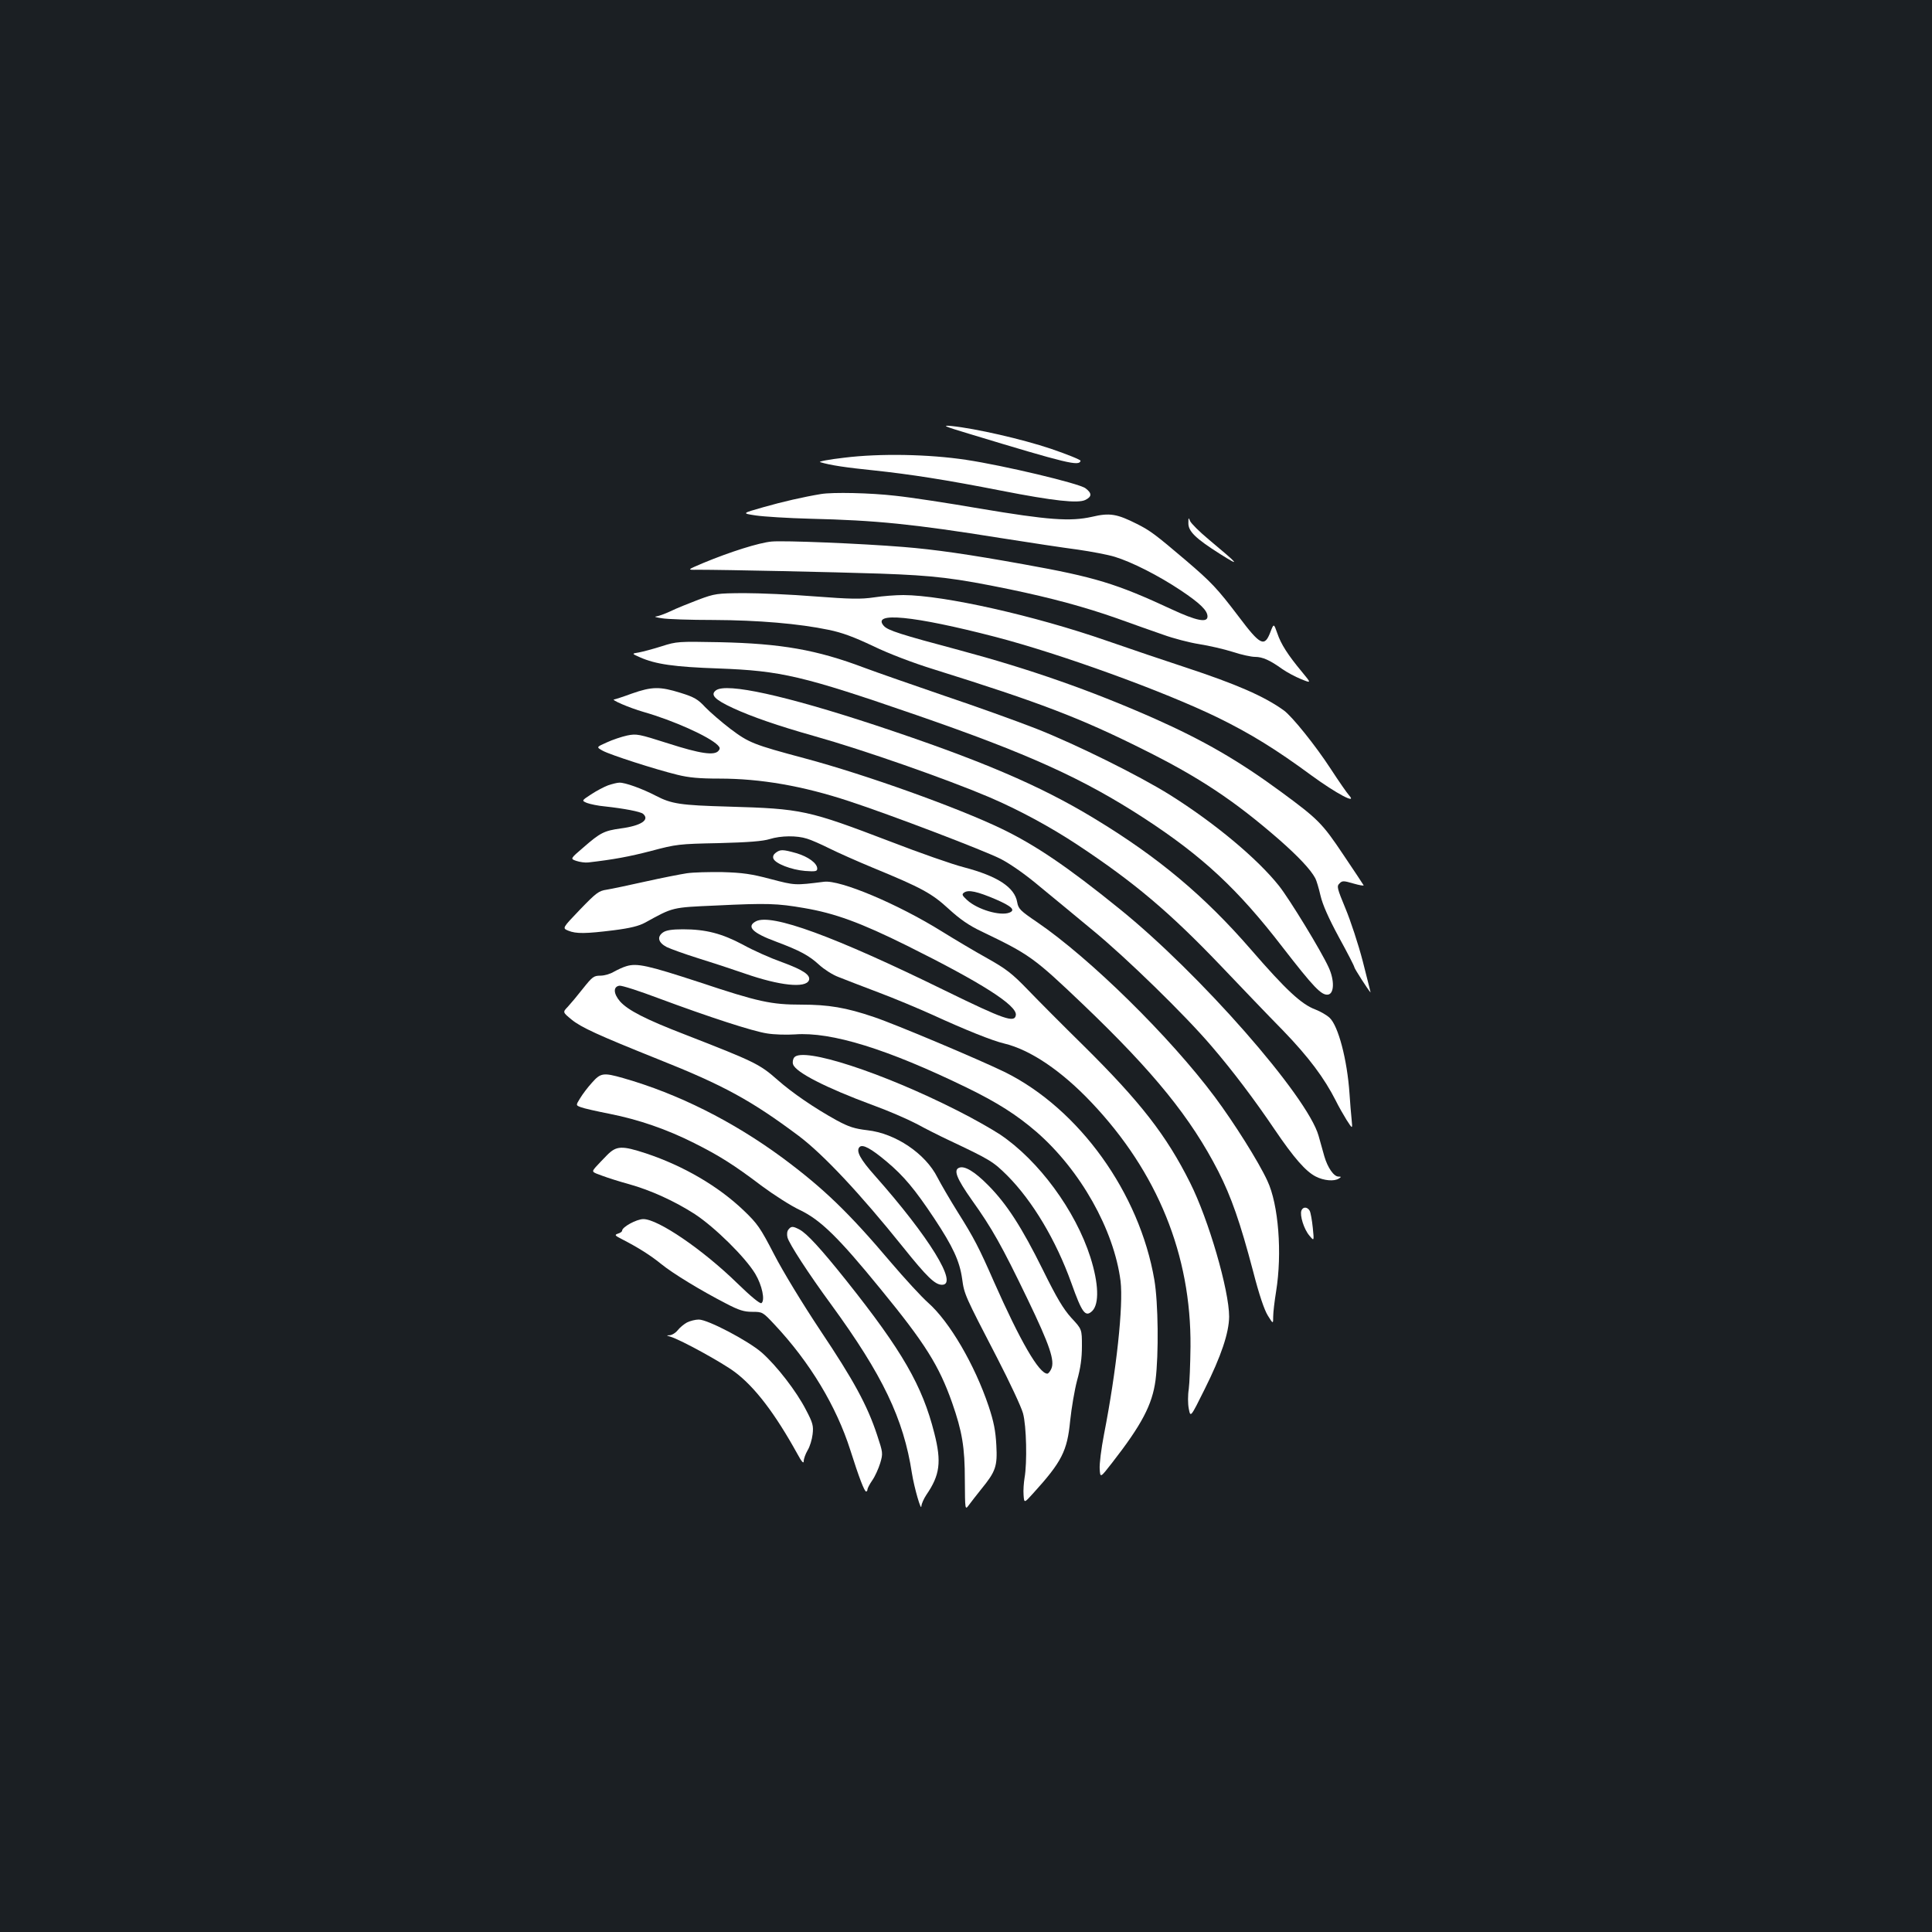 <?xml version="1.0" standalone="no"?>
<!DOCTYPE svg PUBLIC "-//W3C//DTD SVG 20010904//EN"
 "http://www.w3.org/TR/2001/REC-SVG-20010904/DTD/svg10.dtd">
<svg version="1.0" xmlns="http://www.w3.org/2000/svg"
 width="1000pt" height="1000pt" viewBox="0 0 1000 1000"
 preserveAspectRatio="xMidYMid meet">
<rect width="100%" height="100%" fill="#1b1f23"/>
<g transform="translate(0,1000) scale(0.1,-0.1)"
fill="#ffffff" stroke="none">
<path d="M5015 7755 c514 -156 571 -169 578 -140 1 5 -68 33 -153 62 -149 50
-389 105 -515 118 -52 5 -40 -1 90 -40z"/>
<path d="M4370 7631 c-80 -9 -136 -20 -125 -23 52 -16 133 -28 280 -43 187
-20 369 -48 659 -105 271 -53 395 -66 433 -48 35 17 36 35 1 61 -33 25 -424
118 -618 147 -192 29 -445 34 -630 11z"/>
<path d="M4250 7443 c-91 -15 -200 -40 -298 -68 -113 -32 -113 -32 -40 -43 40
-6 168 -14 283 -17 337 -8 530 -27 985 -100 151 -24 331 -51 400 -60 69 -10
154 -26 190 -37 88 -27 225 -96 342 -174 100 -67 138 -104 138 -135 0 -34 -58
-22 -185 37 -288 134 -398 167 -765 233 -288 52 -462 77 -625 90 -221 18 -617
34 -681 28 -66 -6 -217 -54 -354 -111 -85 -36 -85 -36 -30 -35 145 0 704 -12
945 -20 284 -10 387 -23 670 -81 217 -45 390 -92 555 -150 80 -29 188 -67 240
-85 52 -19 136 -41 187 -49 51 -8 129 -26 173 -40 45 -15 97 -26 116 -26 39 0
77 -17 141 -63 23 -16 67 -40 97 -52 54 -22 54 -22 6 36 -74 89 -110 145 -129
202 -18 51 -18 51 -36 4 -30 -78 -52 -67 -164 82 -111 146 -140 177 -276 293
-153 130 -182 152 -250 186 -103 52 -141 59 -233 37 -113 -25 -225 -17 -582
43 -162 28 -358 58 -436 66 -129 15 -323 19 -384 9z"/>
<path d="M6151 7293 c-1 -43 37 -80 165 -161 108 -68 98 -56 -60 76 -48 40
-91 83 -96 95 -8 20 -9 19 -9 -10z"/>
<path d="M3615 6896 c-49 -19 -115 -45 -145 -60 -30 -14 -64 -26 -75 -27 -11
-1 3 -5 30 -9 28 -5 148 -9 268 -9 232 -1 443 -19 596 -51 69 -14 131 -37 230
-84 83 -40 206 -87 316 -121 547 -171 758 -252 1080 -413 294 -146 475 -267
706 -468 101 -89 163 -155 187 -200 6 -11 18 -51 27 -90 11 -47 41 -115 95
-215 44 -80 80 -150 80 -155 0 -7 72 -119 84 -131 1 -2 -17 70 -40 160 -23 89
-64 213 -90 275 -43 104 -46 115 -31 129 14 15 21 15 72 0 31 -9 55 -13 53 -9
-2 4 -49 75 -105 158 -109 163 -130 184 -323 326 -219 161 -401 266 -655 379
-330 146 -648 257 -1010 354 -304 81 -369 102 -390 125 -67 75 154 53 575 -56
339 -88 874 -282 1155 -419 167 -82 299 -163 485 -300 126 -92 237 -151 193
-102 -11 12 -54 74 -95 137 -78 120 -200 272 -243 303 -101 73 -246 136 -510
223 -104 34 -287 96 -405 137 -376 131 -845 236 -1054 237 -39 0 -107 -5 -152
-12 -68 -10 -122 -9 -306 5 -123 10 -288 17 -368 17 -139 -1 -149 -2 -235 -34z"/>
<path d="M3425 6655 c-44 -14 -97 -28 -118 -32 -38 -6 -38 -6 5 -25 81 -36
177 -50 408 -58 323 -12 435 -38 1020 -240 582 -201 867 -330 1185 -537 300
-196 482 -365 713 -665 162 -209 202 -251 236 -246 32 5 34 74 3 141 -38 84
-203 354 -257 422 -113 142 -334 326 -565 471 -162 101 -485 261 -693 343
-100 39 -314 116 -475 170 -160 55 -347 120 -414 145 -246 93 -430 125 -748
132 -214 4 -222 4 -300 -21z"/>
<path d="M3270 6410 c-46 -17 -87 -30 -90 -30 -24 0 75 -43 151 -65 154 -44
339 -127 384 -172 12 -12 13 -18 4 -29 -21 -26 -95 -15 -260 38 -154 49 -164
51 -213 41 -28 -6 -76 -22 -106 -36 -54 -24 -54 -24 -20 -43 41 -22 271 -96
385 -124 60 -15 114 -20 219 -20 213 0 432 -38 671 -117 214 -70 701 -256 785
-299 52 -27 130 -82 201 -142 65 -53 188 -155 275 -227 172 -141 478 -439 615
-600 110 -128 223 -278 327 -432 99 -146 161 -217 213 -243 41 -21 95 -26 119
-10 13 8 13 10 -2 10 -24 0 -56 46 -73 104 -8 28 -21 76 -30 107 -57 204 -616
841 -1032 1176 -268 217 -434 329 -608 413 -226 109 -702 280 -1020 365 -265
71 -288 80 -384 152 -47 36 -106 87 -131 113 -38 41 -57 52 -128 74 -106 33
-147 33 -252 -4z"/>
<path d="M3706 6427 c-31 -23 -7 -48 88 -92 95 -44 233 -92 421 -145 256 -72
681 -221 905 -316 154 -66 317 -154 459 -248 293 -194 475 -348 738 -623 103
-108 249 -261 325 -338 132 -137 212 -244 272 -362 14 -29 40 -74 56 -100 31
-48 31 -48 26 2 -3 28 -8 88 -11 135 -12 175 -58 350 -103 392 -15 14 -48 33
-74 43 -72 27 -151 100 -333 310 -241 278 -481 479 -810 678 -284 173 -599
306 -1133 483 -467 154 -771 221 -826 181z"/>
<path d="M3147 5935 c-21 -8 -61 -29 -88 -47 -49 -32 -49 -32 -21 -44 16 -6
58 -15 93 -18 101 -11 183 -27 197 -38 37 -31 -9 -62 -115 -76 -86 -12 -106
-22 -193 -98 -69 -59 -69 -59 -37 -70 18 -6 46 -10 62 -8 130 15 212 30 327
60 128 34 142 36 348 40 155 4 229 10 264 21 58 18 141 19 193 2 21 -6 73 -29
115 -50 42 -21 143 -66 225 -100 255 -105 306 -133 394 -214 58 -53 104 -85
167 -115 252 -121 272 -135 529 -380 367 -351 557 -586 699 -863 67 -132 113
-263 180 -517 31 -121 58 -200 76 -229 28 -45 28 -45 28 -5 0 21 7 80 15 129
32 197 13 450 -45 573 -46 100 -173 301 -272 434 -232 311 -646 718 -920 905
-87 59 -97 69 -103 103 -13 77 -101 135 -276 181 -59 15 -230 75 -380 133
-427 163 -457 170 -838 181 -250 7 -295 14 -376 56 -71 37 -160 69 -189 68
-12 0 -38 -7 -59 -14z m2007 -590 c83 -36 104 -56 70 -69 -48 -18 -164 16
-218 65 -26 24 -29 30 -16 39 22 16 68 6 164 -35z"/>
<path d="M4015 5586 c-11 -8 -16 -19 -12 -30 10 -26 93 -58 164 -64 54 -4 63
-2 63 12 0 28 -47 62 -108 80 -71 20 -83 20 -107 2z"/>
<path d="M3555 5480 c-33 -5 -130 -24 -215 -43 -85 -19 -175 -38 -200 -42 -41
-6 -54 -16 -138 -103 -92 -96 -92 -96 -61 -109 41 -17 91 -16 236 2 86 11 130
22 163 40 145 80 137 78 365 88 266 13 318 11 457 -13 159 -27 291 -75 533
-195 384 -191 570 -309 563 -359 -6 -42 -60 -23 -367 127 -573 281 -900 401
-979 358 -50 -27 -17 -60 105 -105 123 -46 171 -72 223 -120 25 -23 70 -52
100 -63 30 -12 123 -48 205 -79 83 -31 209 -84 280 -116 170 -78 312 -135 372
-149 135 -32 297 -141 453 -306 341 -360 516 -789 512 -1263 -1 -91 -5 -190
-9 -220 -5 -30 -5 -76 0 -101 9 -47 9 -47 82 100 86 172 126 292 127 376 0
136 -106 502 -202 693 -123 246 -257 418 -551 709 -107 105 -237 236 -289 290
-81 84 -112 108 -210 163 -63 35 -169 98 -235 139 -228 142 -527 268 -610 257
-152 -19 -149 -19 -276 14 -101 27 -147 33 -249 36 -69 1 -152 -1 -185 -6z"/>
<path d="M3432 5174 c-33 -23 -25 -53 19 -76 21 -10 93 -36 160 -57 68 -21
178 -57 244 -80 181 -63 315 -77 332 -35 10 27 -30 54 -140 94 -59 21 -149 61
-201 90 -109 58 -192 80 -311 80 -58 0 -87 -5 -103 -16z"/>
<path d="M3242 4999 c-18 -5 -47 -19 -65 -29 -18 -11 -49 -20 -69 -20 -35 0
-42 -6 -90 -66 -29 -37 -65 -80 -79 -95 -27 -28 -27 -28 19 -66 50 -41 138
-81 447 -205 340 -135 484 -214 730 -398 127 -96 315 -296 539 -575 125 -156
166 -195 202 -195 86 0 -67 248 -347 564 -76 85 -100 129 -80 149 16 16 59 -7
141 -76 88 -74 145 -142 246 -294 96 -145 131 -220 144 -312 11 -81 13 -85
182 -411 64 -124 124 -252 133 -285 18 -65 22 -256 8 -335 -4 -25 -7 -64 -5
-88 3 -43 3 -43 50 9 148 163 176 219 191 374 7 67 23 161 36 210 18 64 25
115 25 178 0 87 0 87 -55 146 -42 47 -75 102 -147 248 -110 222 -187 341 -283
438 -70 71 -122 102 -150 91 -31 -11 -14 -55 65 -167 105 -147 155 -236 289
-514 115 -239 142 -319 122 -361 -6 -13 -15 -24 -20 -24 -43 0 -140 168 -276
475 -78 178 -104 228 -189 363 -40 64 -87 145 -104 178 -62 123 -217 228 -363
244 -66 8 -95 17 -158 51 -116 64 -230 142 -307 210 -92 81 -116 93 -478 234
-205 79 -296 126 -337 172 -34 40 -36 76 -3 81 12 2 102 -27 200 -64 266 -99
491 -172 564 -183 36 -6 101 -8 145 -5 188 14 477 -75 890 -276 158 -77 258
-141 359 -228 228 -198 402 -507 436 -773 15 -126 -21 -462 -86 -795 -14 -72
-24 -152 -22 -178 3 -46 3 -46 63 31 155 199 209 302 226 429 17 136 14 401
-6 519 -77 451 -389 884 -772 1075 -131 64 -569 249 -680 286 -144 49 -235 64
-374 64 -157 0 -223 14 -529 116 -266 87 -323 100 -378 83z"/>
<path d="M4111 4527 c-7 -9 -10 -25 -6 -36 13 -41 169 -121 412 -211 78 -28
179 -72 225 -96 46 -25 121 -63 168 -85 218 -103 230 -111 304 -184 131 -132
252 -335 331 -555 56 -157 73 -180 109 -145 36 37 33 141 -10 277 -77 242
-268 502 -468 636 -41 27 -141 84 -223 125 -387 196 -796 329 -842 274z"/>
<path d="M3064 4396 c-22 -24 -49 -60 -61 -80 -23 -37 -23 -37 4 -47 15 -6 82
-21 148 -34 151 -30 296 -80 437 -151 130 -65 208 -114 353 -224 61 -45 148
-101 195 -123 107 -51 200 -142 417 -408 232 -283 303 -397 371 -589 52 -149
66 -230 66 -401 1 -156 1 -156 21 -129 11 15 39 51 63 81 76 93 85 119 79 229
-4 74 -13 121 -40 202 -72 214 -202 437 -313 535 -36 32 -122 126 -192 208
-219 259 -350 385 -563 543 -257 189 -540 331 -824 412 -102 29 -116 27 -161
-24z"/>
<path d="M3143 4022 c-21 -21 -48 -50 -60 -63 -21 -25 -21 -25 35 -45 32 -12
93 -31 137 -43 112 -31 237 -88 341 -155 104 -68 262 -224 313 -309 36 -60 52
-139 32 -152 -8 -4 -55 35 -124 102 -179 175 -411 333 -487 333 -35 0 -110
-41 -110 -60 0 -5 -10 -12 -21 -15 -20 -7 -17 -10 22 -30 80 -41 147 -83 202
-128 59 -48 203 -136 335 -204 67 -35 93 -43 136 -43 53 0 54 -1 115 -66 183
-195 320 -423 392 -649 45 -142 73 -215 82 -215 4 0 7 5 7 11 0 5 11 27 25 47
14 20 32 60 41 89 15 51 14 54 -16 145 -51 155 -123 286 -293 540 -95 143
-194 306 -240 395 -72 139 -86 159 -158 228 -131 125 -310 230 -505 295 -125
41 -153 40 -201 -8z"/>
<path d="M6736 3734 c-9 -25 13 -96 41 -129 25 -30 25 -30 18 40 -4 39 -11 78
-16 88 -12 21 -35 22 -43 1z"/>
<path d="M4081 3636 c-7 -8 -9 -25 -5 -41 8 -32 110 -189 226 -347 267 -366
375 -592 418 -873 12 -76 49 -203 49 -170 1 11 12 37 26 58 70 102 79 170 41
319 -62 246 -166 426 -454 788 -134 168 -206 246 -244 266 -34 18 -43 18 -57
0z"/>
<path d="M3556 3155 c-15 -8 -37 -26 -48 -40 -11 -14 -29 -25 -41 -26 -20 -1
-19 -1 4 -8 55 -17 268 -134 333 -183 104 -78 208 -215 323 -423 22 -41 33
-53 33 -38 0 12 9 37 20 56 12 19 23 57 26 83 5 43 2 58 -34 126 -49 96 -152
229 -229 297 -70 61 -279 171 -326 171 -18 0 -45 -7 -61 -15z"/>
</g>
</svg>
